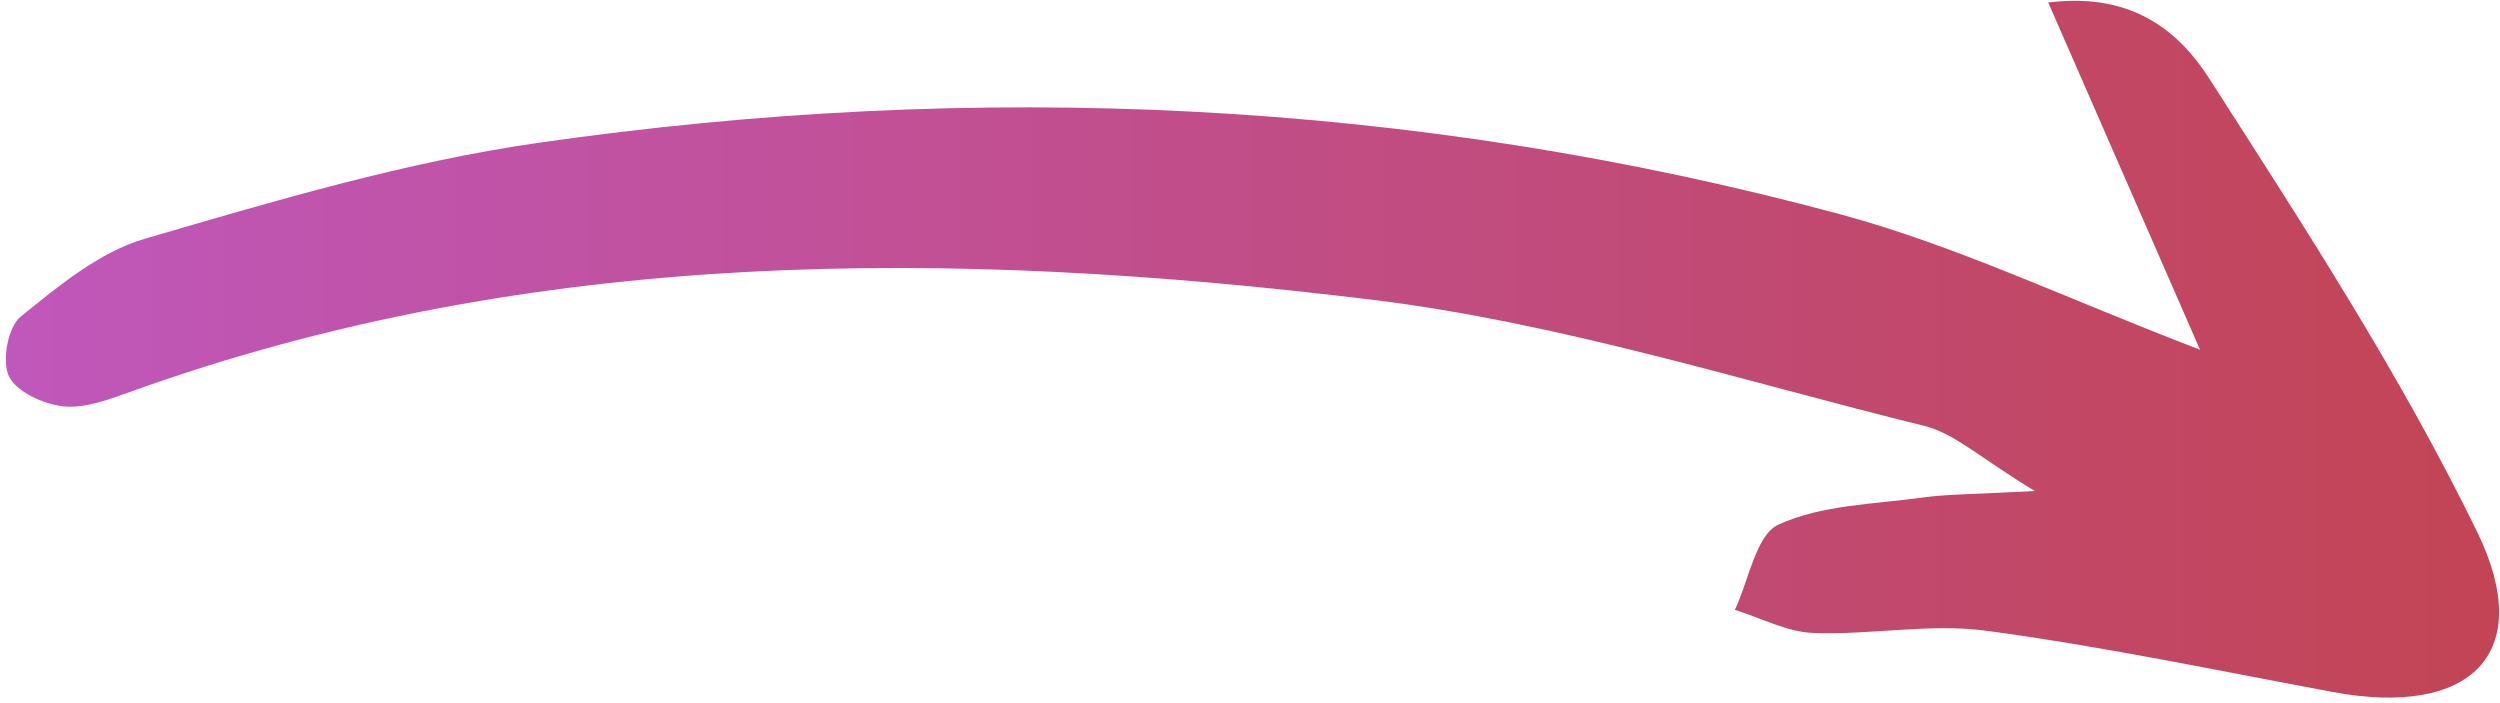 <?xml version="1.0" encoding="UTF-8" standalone="no"?>
<!DOCTYPE svg PUBLIC "-//W3C//DTD SVG 1.1//EN" "http://www.w3.org/Graphics/SVG/1.1/DTD/svg11.dtd">
<svg width="100%" height="100%" viewBox="0 0 370 104" version="1.1" xmlns="http://www.w3.org/2000/svg" xmlns:xlink="http://www.w3.org/1999/xlink" xml:space="preserve" xmlns:serif="http://www.serif.com/" style="fill-rule:evenodd;clip-rule:evenodd;stroke-linejoin:round;stroke-miterlimit:2;">
    <g transform="matrix(1,0,0,1,-1422,-1509)">
        <g transform="matrix(4.167,0,0,4.167,0,0)">
            <path d="M419.392,374.552C417.568,370.381 415.879,366.518 414,362.22C417.069,361.835 418.703,363.335 419.731,364.939C423.094,370.184 426.518,375.444 429.238,381.03C431.343,385.355 429,387.622 424.091,386.706C420,385.944 415.919,385.086 411.799,384.533C409.792,384.264 407.701,384.691 405.655,384.612C404.718,384.576 403.799,384.079 402.871,383.791C403.37,382.741 403.614,381.131 404.423,380.761C405.956,380.061 407.81,380.041 409.539,379.802C410.448,379.677 411.377,379.688 413.526,379.57C411.588,378.401 410.675,377.524 409.61,377.261C403.093,375.649 396.615,373.587 389.989,372.778C375.104,370.961 360.226,370.865 345.806,376.074C345.06,376.343 344.228,376.649 343.481,376.561C342.782,376.479 341.828,376.042 341.567,375.488C341.311,374.944 341.535,373.744 341.988,373.377C343.335,372.286 344.787,371.08 346.399,370.61C350.998,369.268 355.641,367.884 360.365,367.205C375.923,364.97 391.403,365.64 406.615,369.743C410.755,370.86 414.685,372.754 419.392,374.552Z" style="fill:url(#_Linear1);fill-rule:nonzero;"/>
        </g>
    </g>
    <defs>
        <linearGradient id="_Linear1" x1="0" y1="0" x2="1" y2="0" gradientUnits="userSpaceOnUse" gradientTransform="matrix(88.553,0,0,24.748,341.459,374.533)"><stop offset="0" style="stop-color:rgb(192,87,187);stop-opacity:1"/><stop offset="1" style="stop-color:rgb(194,68,84);stop-opacity:1"/></linearGradient>
    </defs>
</svg>
